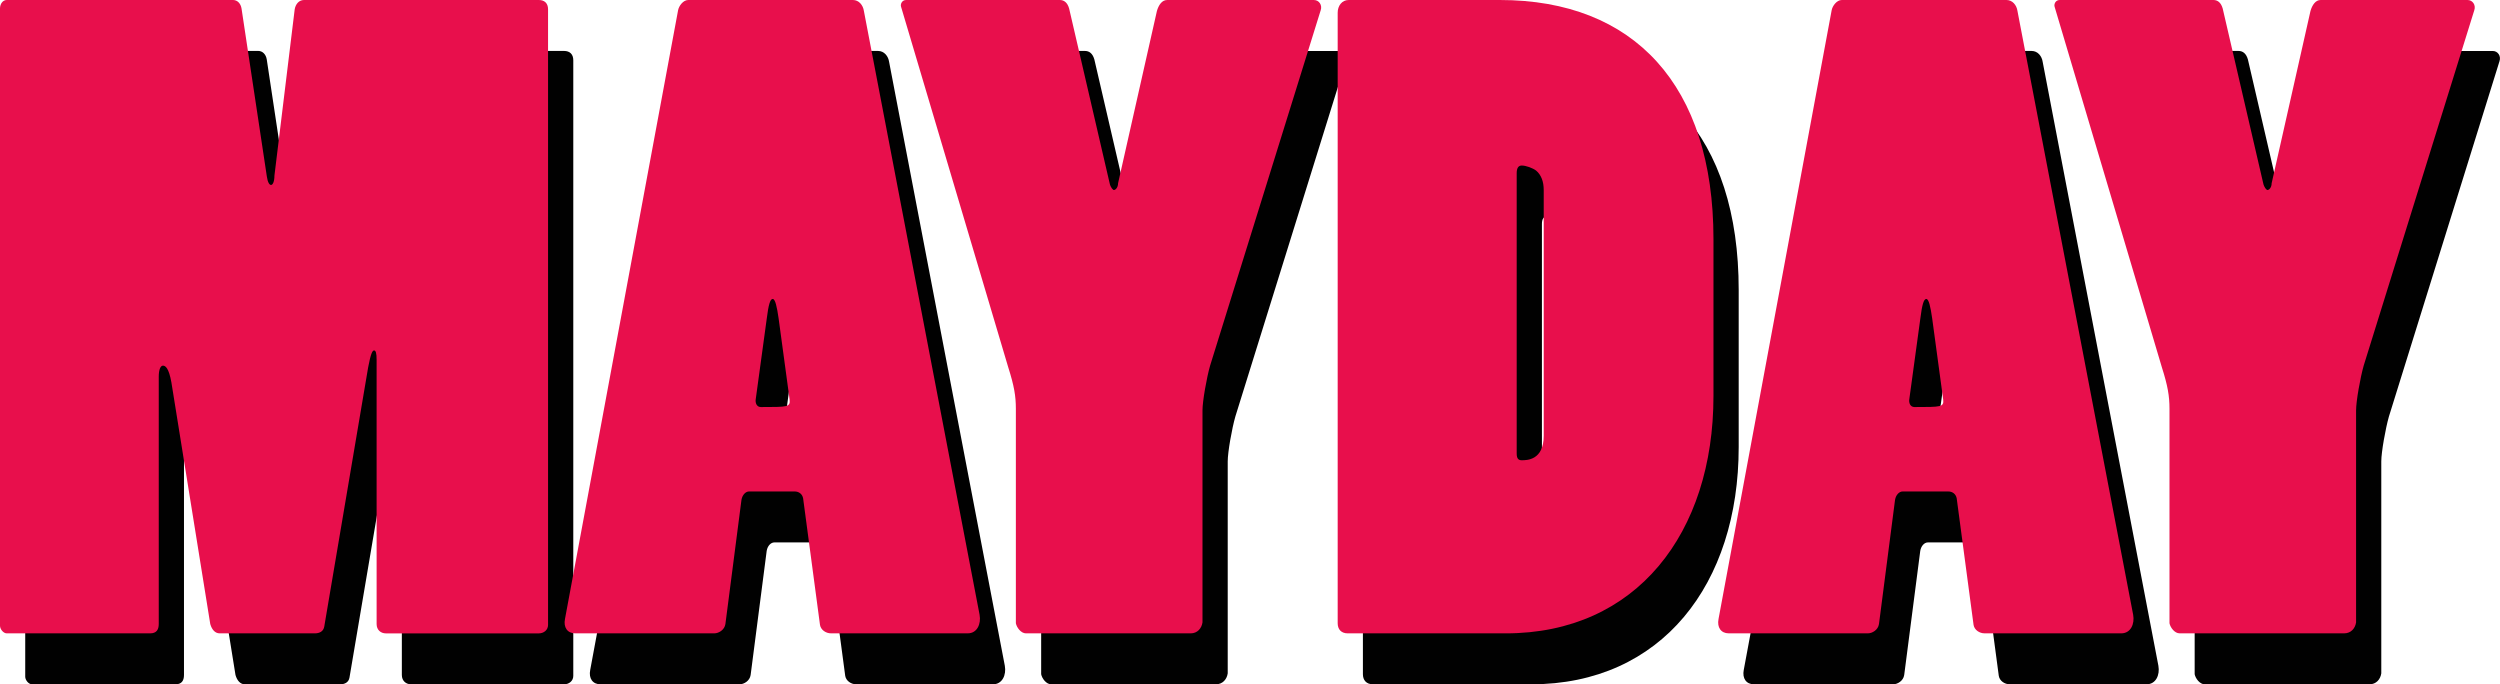 <!-- Generator: Adobe Illustrator 24.1.0, SVG Export Plug-In  -->
<svg version="1.1" xmlns="http://www.w3.org/2000/svg" xmlns:xlink="http://www.w3.org/1999/xlink" x="0px" y="0px"
	 width="1002.82px" height="274.49px" viewBox="0 0 1002.82 274.49" style="enable-background:new 0 0 1002.82 274.49;"
	 xml:space="preserve">
<style type="text/css">
	.st0{fill:#010101;}
	.st1{fill:#E80F4C;}
</style>
<defs>
</defs>
<g>
	<path class="st0" d="M12.83,274.49c-1.35,0-2.71-1.69-2.71-3.05V23.82c0-1.69,1.02-3.39,2.71-3.39h90.78
		c1.69,0,3.05,1.35,3.39,3.39l10.16,67.41c0.34,2.37,1.02,3.39,1.69,3.39c0.68,0,1.35-1.35,1.35-3.73l8.13-66.73
		c0.34-2.03,1.69-3.73,3.73-3.73h94.17c2.37,0,3.73,1.35,3.73,3.73v246.95c0,2.03-1.69,3.39-3.73,3.39h-61.31
		c-2.03,0-3.73-1.36-3.73-3.73V164.74c0-2.71-0.34-3.73-1.02-3.73c-0.68,0-1.35,1.35-2.37,6.77l-17.61,104
		c-0.34,2.03-2.03,2.71-3.73,2.71H98.19c-1.69,0-3.05-1.36-3.73-3.73l-15.58-96.88c-1.02-5.76-2.37-6.77-3.39-6.77
		c-1.02,0-1.69,1.69-1.69,4.4v99.25c0,2.37-1.02,3.73-3.39,3.73H12.83z"/>
	<path class="st0" d="M352.25,20.44c2.37,0,4.06,2.03,4.4,4.4l46.41,242.2c0.68,3.72-1.02,7.45-4.74,7.45h-54.88
		c-2.03,0-4.06-1.36-4.4-3.39l-6.77-50.81c-0.34-1.69-1.69-2.71-3.39-2.71h-18.29c-1.36,0-2.71,1.35-3.05,3.39l-6.44,49.79
		c-0.34,2.37-2.71,3.73-4.4,3.73h-55.89c-3.05,0-4.74-2.37-4.06-5.76L282.13,24.5c0.34-1.69,2.03-4.06,4.07-4.06H352.25z
		 M322.44,148.14c-0.68-4.74-1.35-7.79-2.37-7.79c-1.02,0-1.69,2.37-2.37,7.79l-4.4,32.18c-0.34,1.69,0.34,3.39,2.03,3.39
		c10.84,0,11.86,0,11.52-3.05L322.44,148.14z"/>
	<path class="st0" d="M371.56,23.15c-0.34-1.02,0.34-2.71,2.03-2.71h61.65c1.69,0,3.05,1.02,3.73,3.39l16.26,70.12
		c0.34,1.69,1.35,2.71,1.69,2.71c0.68,0,1.69-1.02,1.69-2.71l15.58-69.1c0.68-2.37,2.03-4.4,4.06-4.4h58.94
		c2.03,0,3.39,2.03,2.71,4.06l-44.38,142.61c-1.36,4.74-3.05,14.23-3.05,17.95v85.03c-0.34,2.37-2.03,4.4-4.74,4.4H421.7
		c-2.03,0-3.73-2.37-4.06-4.06v-86.04c0-5.08-0.68-9.15-3.05-16.6L371.56,23.15z"/>
	<path class="st0" d="M550.76,274.49c-2.71,0-4.06-1.69-4.06-4.06V25.52c0-2.71,1.69-5.08,4.4-5.08h60.64
		c53.86,0,85.7,34.21,85.7,95.86v63.01c0,54.88-30.83,95.19-83.33,95.19H550.76z M629.35,96.65c0-3.39-1.02-6.1-3.05-7.79
		c-1.35-1.02-4.06-2.03-5.76-2.03c-1.35,0-2.03,1.02-2.03,3.05v112.46c0,2.03,0.68,2.71,2.03,2.71c2.03,0,8.81,0,8.81-9.82V96.65z"
		/>
	<path class="st0" d="M814.98,20.44c2.37,0,4.07,2.03,4.4,4.4l46.41,242.2c0.68,3.72-1.02,7.45-4.74,7.45h-54.88
		c-2.03,0-4.07-1.36-4.4-3.39l-6.77-50.81c-0.34-1.69-1.69-2.71-3.39-2.71h-18.29c-1.36,0-2.71,1.35-3.05,3.39l-6.44,49.79
		c-0.34,2.37-2.71,3.73-4.4,3.73h-55.89c-3.05,0-4.74-2.37-4.07-5.76L744.86,24.5c0.34-1.69,2.03-4.06,4.07-4.06H814.98z
		 M785.17,148.14c-0.68-4.74-1.35-7.79-2.37-7.79c-1.02,0-1.69,2.37-2.37,7.79l-4.4,32.18c-0.34,1.69,0.34,3.39,2.03,3.39
		c10.84,0,11.86,0,11.52-3.05L785.17,148.14z"/>
	<path class="st0" d="M834.28,23.15c-0.34-1.02,0.34-2.71,2.03-2.71h61.65c1.69,0,3.05,1.02,3.73,3.39l16.26,70.12
		c0.34,1.69,1.36,2.71,1.69,2.71c0.68,0,1.69-1.02,1.69-2.71l15.58-69.1c0.68-2.37,2.03-4.4,4.07-4.4h58.94
		c2.03,0,3.39,2.03,2.71,4.06l-44.38,142.61c-1.35,4.74-3.05,14.23-3.05,17.95v85.03c-0.34,2.37-2.03,4.4-4.74,4.4h-66.06
		c-2.03,0-3.73-2.37-4.06-4.06v-86.04c0-5.08-0.68-9.15-3.05-16.6L834.28,23.15z"/>
</g>
<g>
	<path class="st1" d="M2.71,254.06c-1.35,0-2.71-1.69-2.71-3.05V3.39C0,1.69,1.02,0,2.71,0h90.78c1.69,0,3.05,1.35,3.39,3.39
		l10.16,67.41c0.34,2.37,1.02,3.39,1.69,3.39c0.68,0,1.35-1.35,1.35-3.73l8.13-66.73c0.34-2.03,1.69-3.73,3.73-3.73h94.17
		c2.37,0,3.73,1.35,3.73,3.73v246.95c0,2.03-1.69,3.39-3.73,3.39h-61.31c-2.03,0-3.73-1.36-3.73-3.73V144.3
		c0-2.71-0.34-3.73-1.02-3.73c-0.68,0-1.35,1.35-2.37,6.77l-17.61,104c-0.34,2.03-2.03,2.71-3.73,2.71H88.07
		c-1.69,0-3.05-1.36-3.73-3.73l-15.58-96.88c-1.02-5.76-2.37-6.77-3.39-6.77c-1.02,0-1.69,1.69-1.69,4.4v99.25
		c0,2.37-1.02,3.73-3.39,3.73H2.71z"/>
	<path class="st1" d="M342.13,0c2.37,0,4.06,2.03,4.4,4.4l46.41,242.2c0.68,3.73-1.02,7.45-4.74,7.45h-54.88
		c-2.03,0-4.06-1.36-4.4-3.39l-6.77-50.81c-0.34-1.69-1.69-2.71-3.39-2.71h-18.29c-1.36,0-2.71,1.35-3.05,3.39l-6.44,49.79
		c-0.34,2.37-2.71,3.73-4.4,3.73h-55.89c-3.05,0-4.74-2.37-4.06-5.76L272.01,4.06c0.34-1.69,2.03-4.06,4.07-4.06H342.13z
		 M312.32,127.71c-0.68-4.74-1.35-7.79-2.37-7.79c-1.02,0-1.69,2.37-2.37,7.79l-4.4,32.18c-0.34,1.69,0.34,3.39,2.03,3.39
		c10.84,0,11.86,0,11.52-3.05L312.32,127.71z"/>
	<path class="st1" d="M361.44,2.71C361.1,1.69,361.78,0,363.47,0h61.65c1.69,0,3.05,1.02,3.73,3.39l16.26,70.12
		c0.34,1.69,1.35,2.71,1.69,2.71c0.68,0,1.69-1.02,1.69-2.71l15.58-69.1c0.68-2.37,2.03-4.4,4.06-4.4h58.94
		c2.03,0,3.39,2.03,2.71,4.06l-44.38,142.61c-1.36,4.74-3.05,14.23-3.05,17.95v85.03c-0.34,2.37-2.03,4.4-4.74,4.4h-66.06
		c-2.03,0-3.73-2.37-4.06-4.06v-86.04c0-5.08-0.68-9.15-3.05-16.6L361.44,2.71z"/>
	<path class="st1" d="M540.64,254.06c-2.71,0-4.06-1.69-4.06-4.06V5.08c0-2.71,1.69-5.08,4.4-5.08h60.64
		c53.86,0,85.7,34.21,85.7,95.86v63.01c0,54.88-30.83,95.19-83.33,95.19H540.64z M619.23,76.22c0-3.39-1.02-6.1-3.05-7.79
		c-1.35-1.02-4.06-2.03-5.76-2.03c-1.35,0-2.03,1.02-2.03,3.05v112.46c0,2.03,0.68,2.71,2.03,2.71c2.03,0,8.81,0,8.81-9.82V76.22z"
		/>
	<path class="st1" d="M804.86,0c2.37,0,4.07,2.03,4.4,4.4l46.41,242.2c0.68,3.73-1.02,7.45-4.74,7.45h-54.88
		c-2.03,0-4.07-1.36-4.4-3.39l-6.77-50.81c-0.34-1.69-1.69-2.71-3.39-2.71h-18.29c-1.36,0-2.71,1.35-3.05,3.39l-6.44,49.79
		c-0.34,2.37-2.71,3.73-4.4,3.73h-55.89c-3.05,0-4.74-2.37-4.07-5.76L734.74,4.06C735.07,2.37,736.77,0,738.8,0H804.86z
		 M775.05,127.71c-0.68-4.74-1.35-7.79-2.37-7.79c-1.02,0-1.69,2.37-2.37,7.79l-4.4,32.18c-0.34,1.69,0.34,3.39,2.03,3.39
		c10.84,0,11.86,0,11.52-3.05L775.05,127.71z"/>
	<path class="st1" d="M824.16,2.71C823.83,1.69,824.5,0,826.2,0h61.65c1.69,0,3.05,1.02,3.73,3.39l16.26,70.12
		c0.34,1.69,1.36,2.71,1.69,2.71c0.68,0,1.69-1.02,1.69-2.71L926.8,4.4c0.68-2.37,2.03-4.4,4.07-4.4h58.94
		c2.03,0,3.39,2.03,2.71,4.06l-44.38,142.61c-1.35,4.74-3.05,14.23-3.05,17.95v85.03c-0.34,2.37-2.03,4.4-4.74,4.4H874.3
		c-2.03,0-3.73-2.37-4.06-4.06v-86.04c0-5.08-0.68-9.15-3.05-16.6L824.16,2.71z"/>
</g>
</svg>
